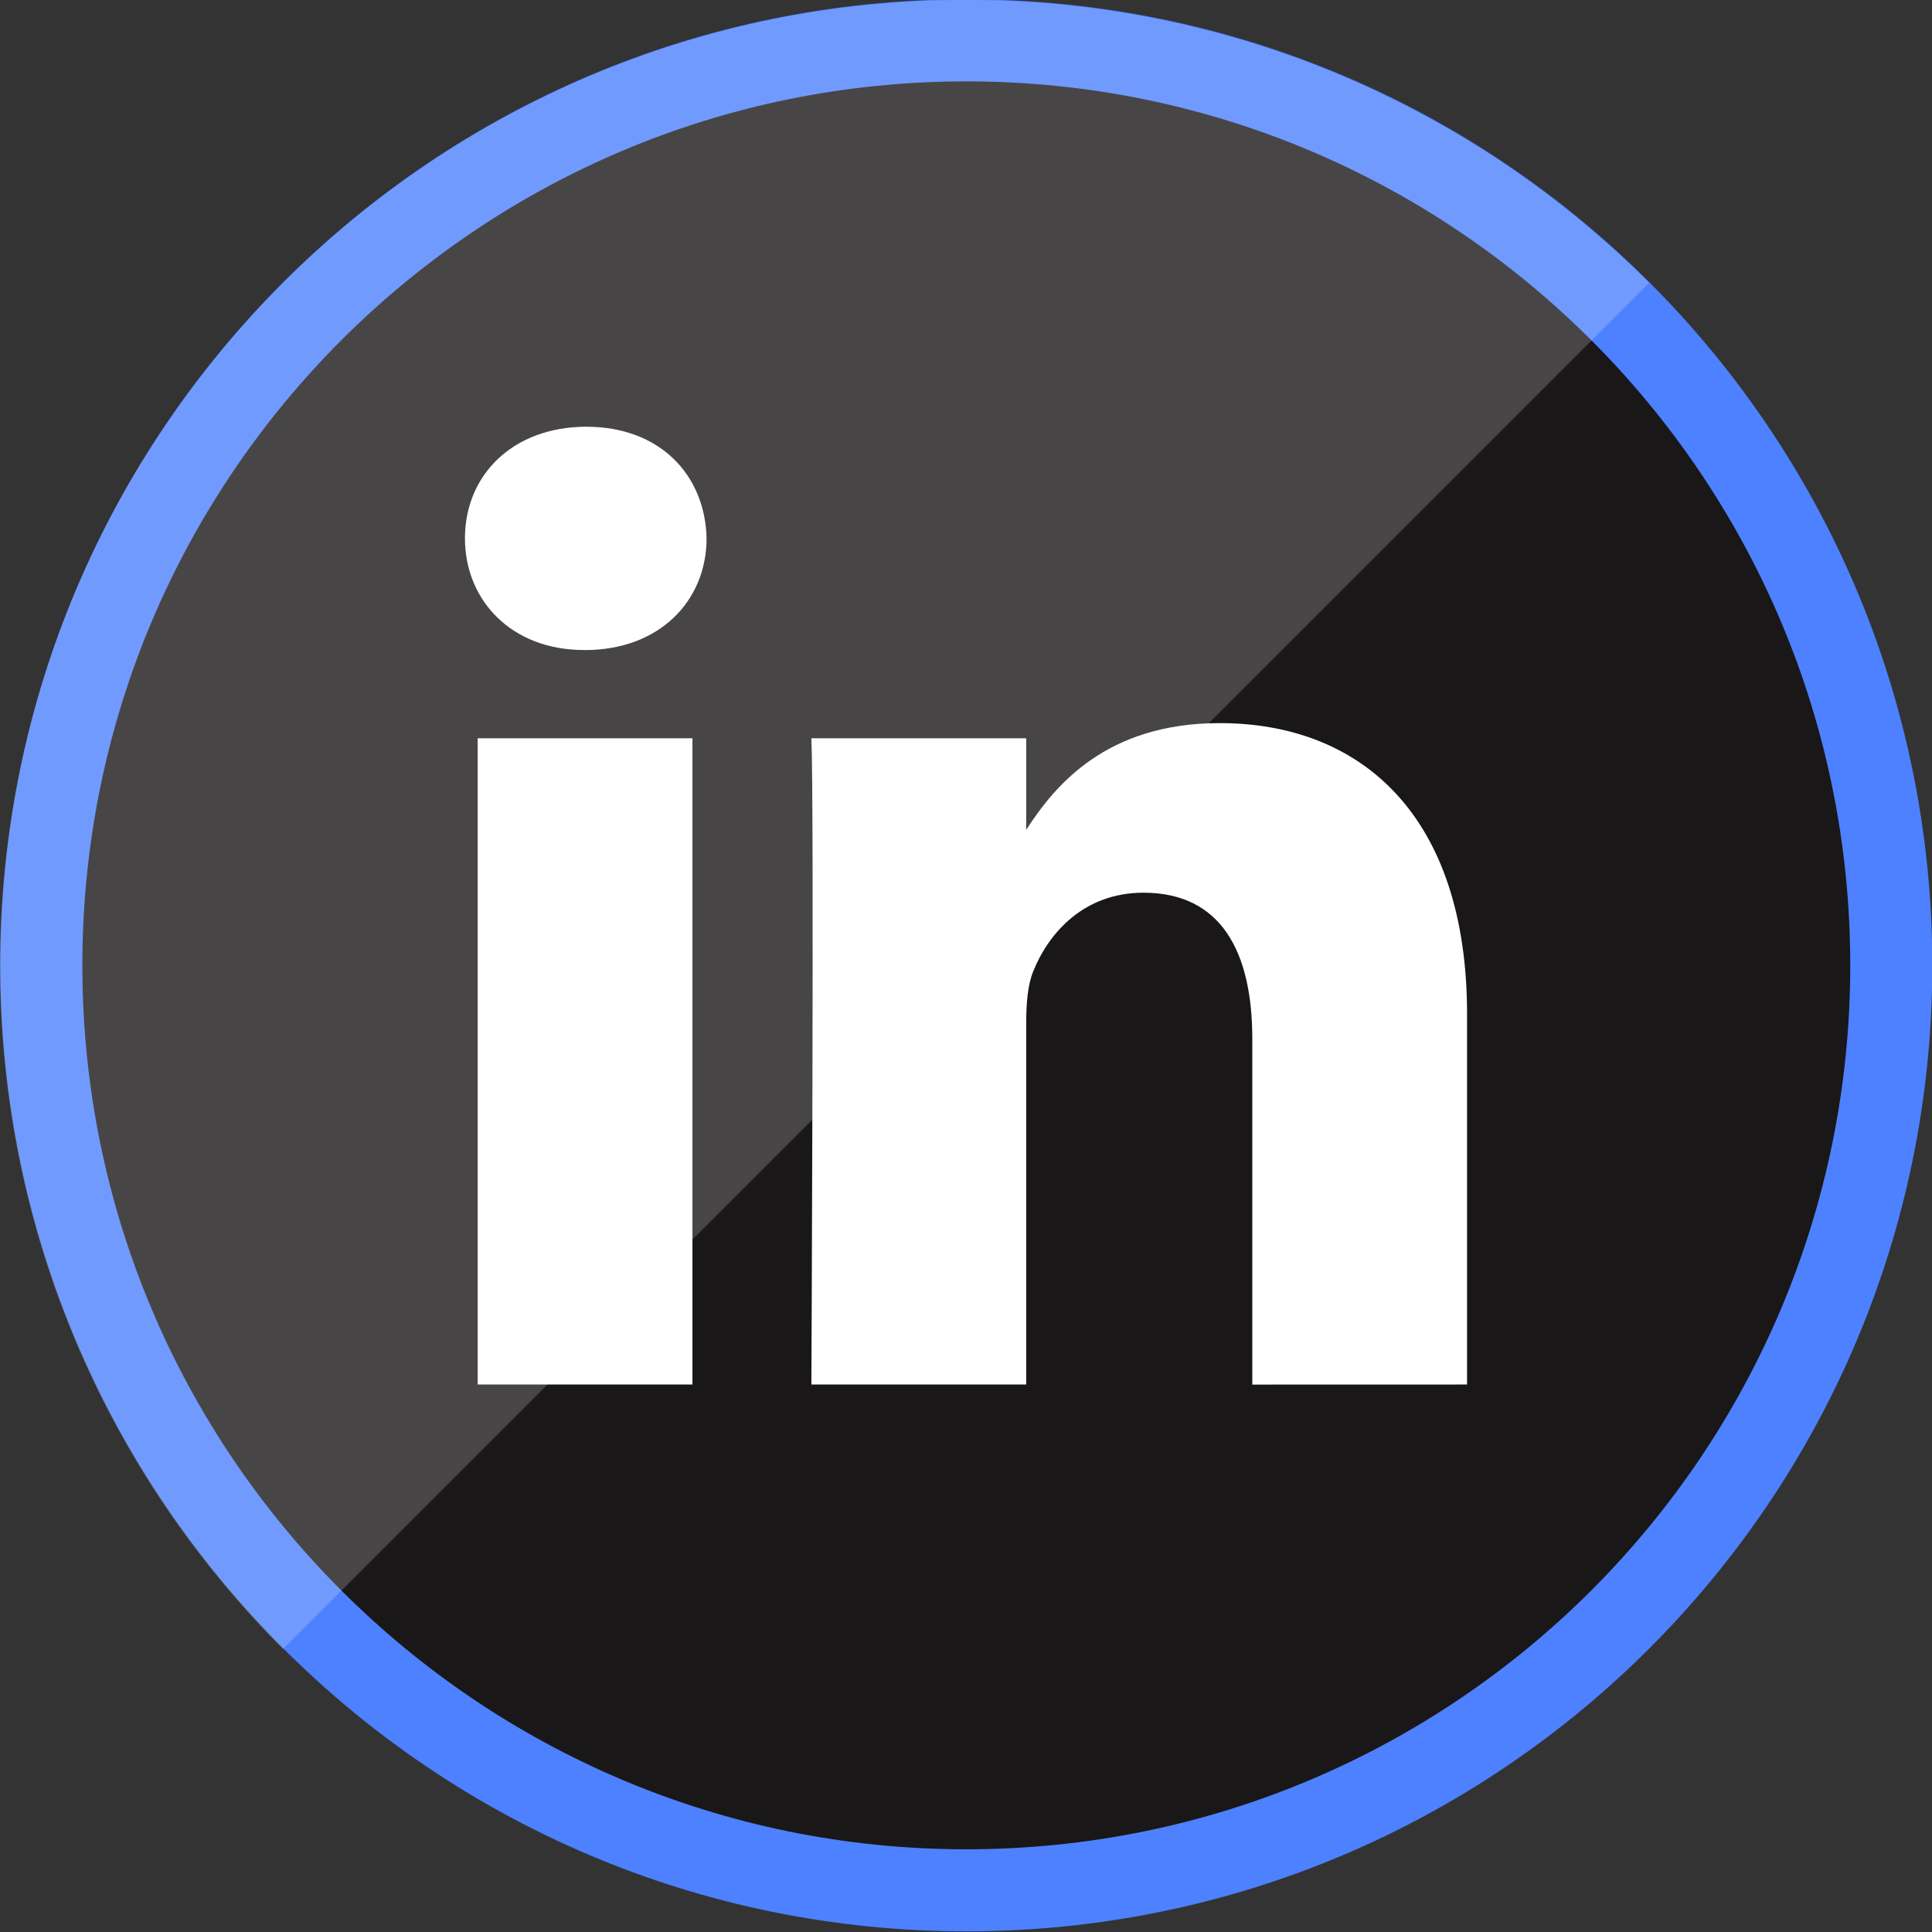 <svg id="SvgjsSvg1026" width="288" height="288" xmlns="http://www.w3.org/2000/svg" version="1.1" xmlns:xlink="http://www.w3.org/1999/xlink" xmlns:svgjs="http://svgjs.com/svgjs"><rect width="100%" height="100%" fill="#333333" stroke="none"/><defs id="SvgjsDefs1027"></defs><g id="SvgjsG1028"><svg xmlns="http://www.w3.org/2000/svg" xmlns:xlink="http://www.w3.org/1999/xlink" viewBox="0 0 32 32" width="288" height="288"><path fill="#4d81ff" d="M16.005-.011c-8.837 0-16 7.163-16 16 0 8.836 7.163 16 16 16s16-7.164 16-16-7.163-16-16-16z" class="colorCCC svgShape"></path><path fill="#1a1718" d="M16.005 1.348c-8.086 0-14.641 6.555-14.641 14.641S7.919 30.63 16.005 30.63s14.641-6.555 14.641-14.641c.001-8.086-6.555-14.641-14.641-14.641z" class="color1A1718 svgShape"></path><defs><path id="a" d="M16 0C7.163 0 0 7.163 0 16c0 8.836 7.163 16 16 16s16-7.164 16-16c0-8.837-7.163-16-16-16z" fill="#000000" class="color000 svgShape"></path></defs><clipPath id="b"><use overflow="visible" xlink:href="#a"></use></clipPath><path fill="#ffffff" fill-rule="evenodd" d="M0 32V0h32" clip-path="url(#b)" clip-rule="evenodd" opacity=".2" class="colorFFF svgShape"></path><path fill="#ffffff" d="M24.299 22.932v-6.137c0-3.288-1.755-4.818-4.096-4.818-1.889 0-2.735 1.039-3.206 1.768v-1.517h-3.558c.047 1.005 0 10.704 0 10.704h3.558v-5.978c0-.319.023-.639.117-.867.257-.639.842-1.301 1.825-1.301 1.288 0 1.803.981 1.803 2.42v5.727l3.557-.001zM9.69 10.767c1.24 0 2.013-.823 2.013-1.85-.023-1.05-.773-1.849-1.99-1.849s-2.012.798-2.012 1.848c0 1.028.772 1.85 1.967 1.85h.022zm1.779 12.165V12.228H7.912v10.704h3.557z" class="colorFFF svgShape"></path></svg></g></svg>